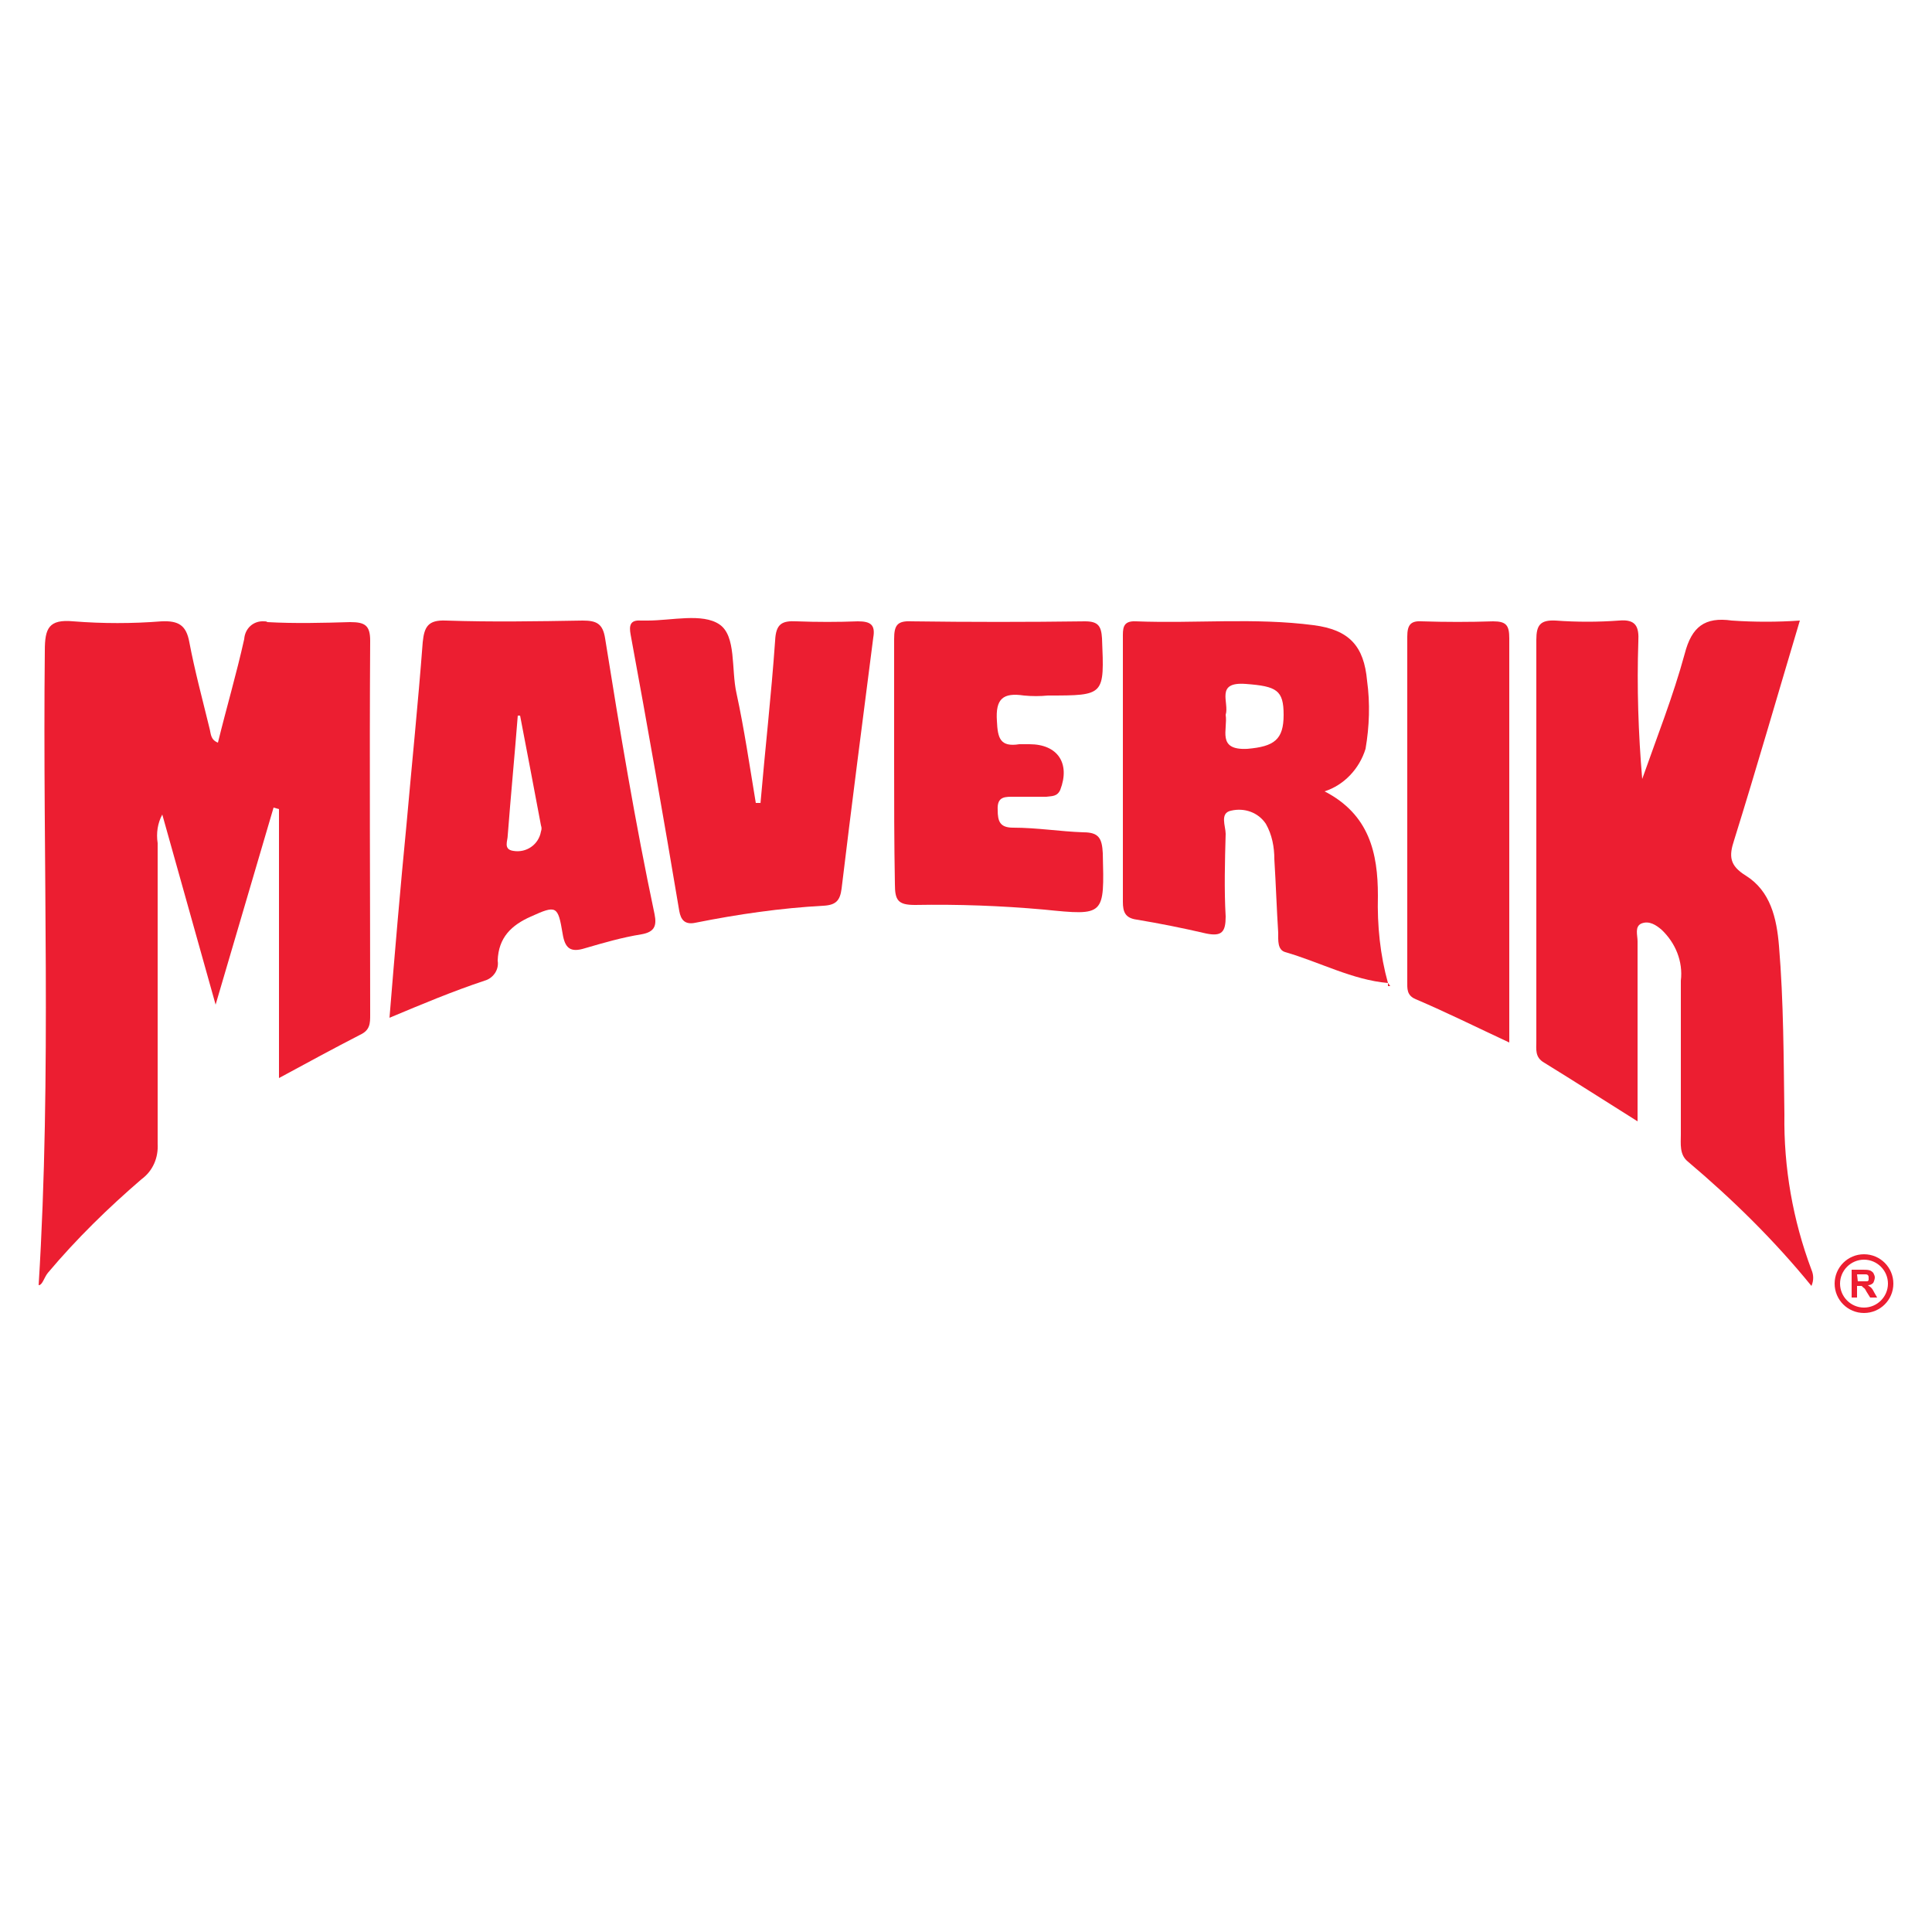 <?xml version="1.0" encoding="utf-8"?>
<!-- Generator: Adobe Illustrator 21.1.0, SVG Export Plug-In . SVG Version: 6.00 Build 0)  -->
<svg version="1.1" id="Layer_1" xmlns="http://www.w3.org/2000/svg" xmlns:xlink="http://www.w3.org/1999/xlink" x="0px" y="0px"
	 viewBox="0 0 250 250" style="enable-background:new 0 0 250 250;" xml:space="preserve">
<style type="text/css">
	.st0{fill:#EC1E31;}
</style>
<title>Logos</title>
<path class="st0" d="M5,166.3c1.7-27.4,0.5-54.7,0.8-82.1c0-2.9,0.5-4.1,3.7-3.8c3.8,0.3,7.6,0.3,11.4,0c2.2-0.1,3.2,0.5,3.6,2.7
	c0.7,3.7,1.7,7.4,2.6,11.1c0.2,0.7,0.1,1.5,1.1,1.9c1.1-4.5,2.4-8.9,3.4-13.4c0.1-1.4,1.2-2.4,2.6-2.3c0.1,0,0.3,0,0.4,0.1
	c3.6,0.2,7.2,0.1,10.7,0c1.9,0,2.6,0.4,2.6,2.4c-0.1,16.1,0,32.3,0,48.4c0,1.1,0,2-1.3,2.6c-3.5,1.8-6.8,3.6-10.5,5.6v-34.8
	l-0.7-0.2L27.9,130L21,105.4c-0.6,1.1-0.8,2.4-0.6,3.7c0,13,0,25.9,0,38.9c0.1,1.8-0.6,3.5-2.1,4.6c-4.3,3.7-8.4,7.7-12.1,12.1
	C5.7,165.3,5.5,166.3,5,166.3z"/>
<path class="st0" d="M211.9,145.1c-4.3-2.7-8.2-5.2-12.1-7.6c-1.2-0.7-1-1.7-1-2.8c0-17.3,0-34.6,0-51.9c0-1.9,0.5-2.6,2.5-2.5
	c2.7,0.2,5.5,0.2,8.2,0c2.2-0.2,2.6,0.8,2.5,2.7c-0.2,5.9,0,11.9,0.5,17.8c1.9-5.4,4-10.7,5.5-16.2c0.9-3.5,2.6-4.8,6.1-4.3
	c2.9,0.2,5.9,0.2,8.8,0c-2.9,9.7-5.6,19.1-8.5,28.4c-0.7,2.1-0.6,3.3,1.5,4.6c3.2,2,4,5.5,4.3,9.1c0.6,7.2,0.6,14.5,0.7,21.8
	c-0.1,6.9,1.1,13.7,3.5,20.1c0.3,0.7,0.3,1.4,0,2.1c-4.8-5.9-10.2-11.2-16-16.1c-1.1-0.9-0.9-2.3-0.9-3.5c0-6.6,0-13.3,0-19.9
	c0.3-2.5-0.7-4.9-2.5-6.6c-0.7-0.6-1.6-1.2-2.6-0.8c-0.9,0.4-0.5,1.5-0.5,2.3C211.9,129.4,211.9,137,211.9,145.1z"/>
<path class="st0" d="M50.4,131.7c0.7-8.6,1.4-16.8,2.2-25c0.7-7.9,1.5-15.7,2.1-23.6c0.2-2,0.7-2.9,3-2.8c5.9,0.2,11.8,0.1,17.7,0
	c1.8,0,2.6,0.4,2.9,2.3c1.9,11.9,3.9,23.9,6.4,35.7c0.3,1.5,0,2.3-1.7,2.6c-2.5,0.4-4.9,1.1-7.3,1.8c-1.9,0.6-2.6,0-2.9-1.9
	c-0.6-3.6-0.8-3.7-4.1-2.2c-2.5,1.1-4.2,2.7-4.3,5.7c0.2,1.2-0.6,2.3-1.7,2.6C58.5,128.3,54.7,129.9,50.4,131.7z M67.3,92.6H67
	c-0.4,5.1-0.9,10.3-1.3,15.5c0,0.7-0.6,1.8,0.7,2c1.7,0.3,3.3-0.8,3.6-2.5c0.1-0.3,0.1-0.5,0-0.8C69.1,102,68.2,97.3,67.3,92.6
	L67.3,92.6z"/>
<path class="st0" d="M179.6,127.2c-4.6-0.4-8.8-2.7-13.3-4c-1-0.3-0.9-1.5-0.9-2.5c-0.2-3.1-0.3-6.3-0.5-9.5c0-1.6-0.3-3.2-1.1-4.6
	c-1-1.5-2.8-2.1-4.5-1.7c-1.5,0.3-0.7,2-0.7,3c-0.1,3.6-0.2,7.2,0,10.7c0,2-0.5,2.6-2.5,2.2c-3-0.7-6-1.3-9-1.8
	c-1.5-0.2-1.8-1-1.8-2.3c0-11.4,0-22.7,0-34.1c0-1.2-0.1-2.3,1.7-2.2c7.7,0.3,15.4-0.5,23,0.5c4.6,0.6,6.5,2.7,6.9,7.2
	c0.4,2.9,0.3,5.9-0.2,8.8c-0.8,2.6-2.8,4.7-5.3,5.5c5.8,3,6.9,8,6.9,13.5C178.2,119.8,178.6,123.6,179.6,127.2L179.6,127.2z
	 M158.6,92.5c0.3,1.9-1.2,4.6,2.8,4.4c3.5-0.3,4.7-1.2,4.7-4.4s-0.9-3.7-4.9-4S159.1,90.9,158.6,92.5z"/>
<path class="st0" d="M98.4,104c0.6-7,1.4-14,1.9-21.1c0.1-2.2,0.9-2.6,2.8-2.5c2.6,0.1,5.3,0.1,7.9,0c1.6,0,2.3,0.4,2,2.1
	c-1.4,10.9-2.8,21.7-4.1,32.5c-0.2,1.5-0.7,2.1-2.3,2.2c-5.6,0.3-11.1,1.1-16.6,2.2c-1.4,0.3-1.9-0.4-2.1-1.5
	C85.9,106,83.8,94,81.6,82.1c-0.2-1.1-0.1-1.9,1.3-1.8c0.3,0,0.6,0,0.9,0c3.1,0,7.1-1,9.3,0.5s1.5,5.8,2.2,8.9
	c1,4.6,1.7,9.4,2.5,14.2H98.4z"/>
<path class="st0" d="M115.7,98.5c0-5.3,0-10.5,0-15.8c0-1.8,0.4-2.4,2.3-2.3c7.5,0.1,14.9,0.1,22.4,0c1.7,0,2.1,0.6,2.2,2.2
	c0.3,7.4,0.4,7.4-7,7.4c-1,0.1-2.1,0.1-3.1,0c-2.7-0.4-3.7,0.4-3.5,3.3c0.1,2.2,0.4,3.4,2.9,3c0.4,0,0.8,0,1.3,0
	c3.7,0,5.3,2.5,4,5.9c-0.4,0.9-1.1,0.8-1.8,0.9c-1.4,0-2.7,0-4.1,0c-1.2,0-2.3-0.1-2.2,1.7c0,1.5,0.3,2.3,2,2.3
	c3.1,0,6.1,0.5,9.1,0.6c2,0,2.4,0.8,2.5,2.7c0.2,8.1,0.3,8.1-7.6,7.3c-5.6-0.5-11.1-0.7-16.7-0.6c-2.2,0-2.6-0.6-2.6-2.7
	C115.7,109,115.7,103.8,115.7,98.5z"/>
<path class="st0" d="M195.3,134.9c-4.3-2-8.1-3.9-12.1-5.6c-1.2-0.5-1.1-1.4-1.1-2.3c0-14.9,0-29.7,0-44.6c0-1.5,0.4-2.1,1.9-2
	c3.1,0.1,6.1,0.1,9.2,0c1.7,0,2.1,0.5,2.1,2.2C195.3,99.8,195.3,117.1,195.3,134.9z"/>
<path class="st0" d="M179.6,127.2l0.3,0.4h-0.3L179.6,127.2L179.6,127.2z"/>
<path class="st0" d="M241.2,169.9c-2.1,0-3.8-1.7-3.8-3.8c0-2.1,1.7-3.8,3.8-3.8c2.1,0,3.8,1.7,3.8,3.8l0,0
	C245,168.2,243.3,169.9,241.2,169.9z M241.2,163c-1.7,0-3.1,1.4-3.1,3.1c0,1.7,1.4,3.1,3.1,3.1c1.7,0,3.1-1.4,3.1-3.1
	C244.3,164.4,242.9,163,241.2,163C241.2,163,241.2,163,241.2,163L241.2,163z"/>
<path class="st0" d="M239.6,167.9v-3.6h1.5c0.3,0,0.6,0,0.9,0.1c0.2,0.1,0.3,0.2,0.4,0.3c0.1,0.2,0.2,0.4,0.2,0.6
	c0,0.2-0.1,0.5-0.2,0.7c-0.2,0.2-0.4,0.3-0.7,0.3c0.1,0.1,0.3,0.2,0.4,0.3c0.2,0.2,0.3,0.4,0.4,0.6l0.4,0.7H242l-0.5-0.8
	c-0.1-0.2-0.2-0.4-0.4-0.5c-0.1-0.1-0.1-0.1-0.2-0.2c-0.1,0-0.2,0-0.4,0h-0.2v1.5L239.6,167.9z M240.4,165.8h0.5c0.2,0,0.4,0,0.7,0
	c0.1,0,0.2-0.1,0.2-0.2c0-0.1,0-0.2,0-0.3c0-0.1,0-0.2-0.1-0.3c-0.1-0.1-0.2-0.1-0.3-0.1h-1.1L240.4,165.8z"/>
</svg>
